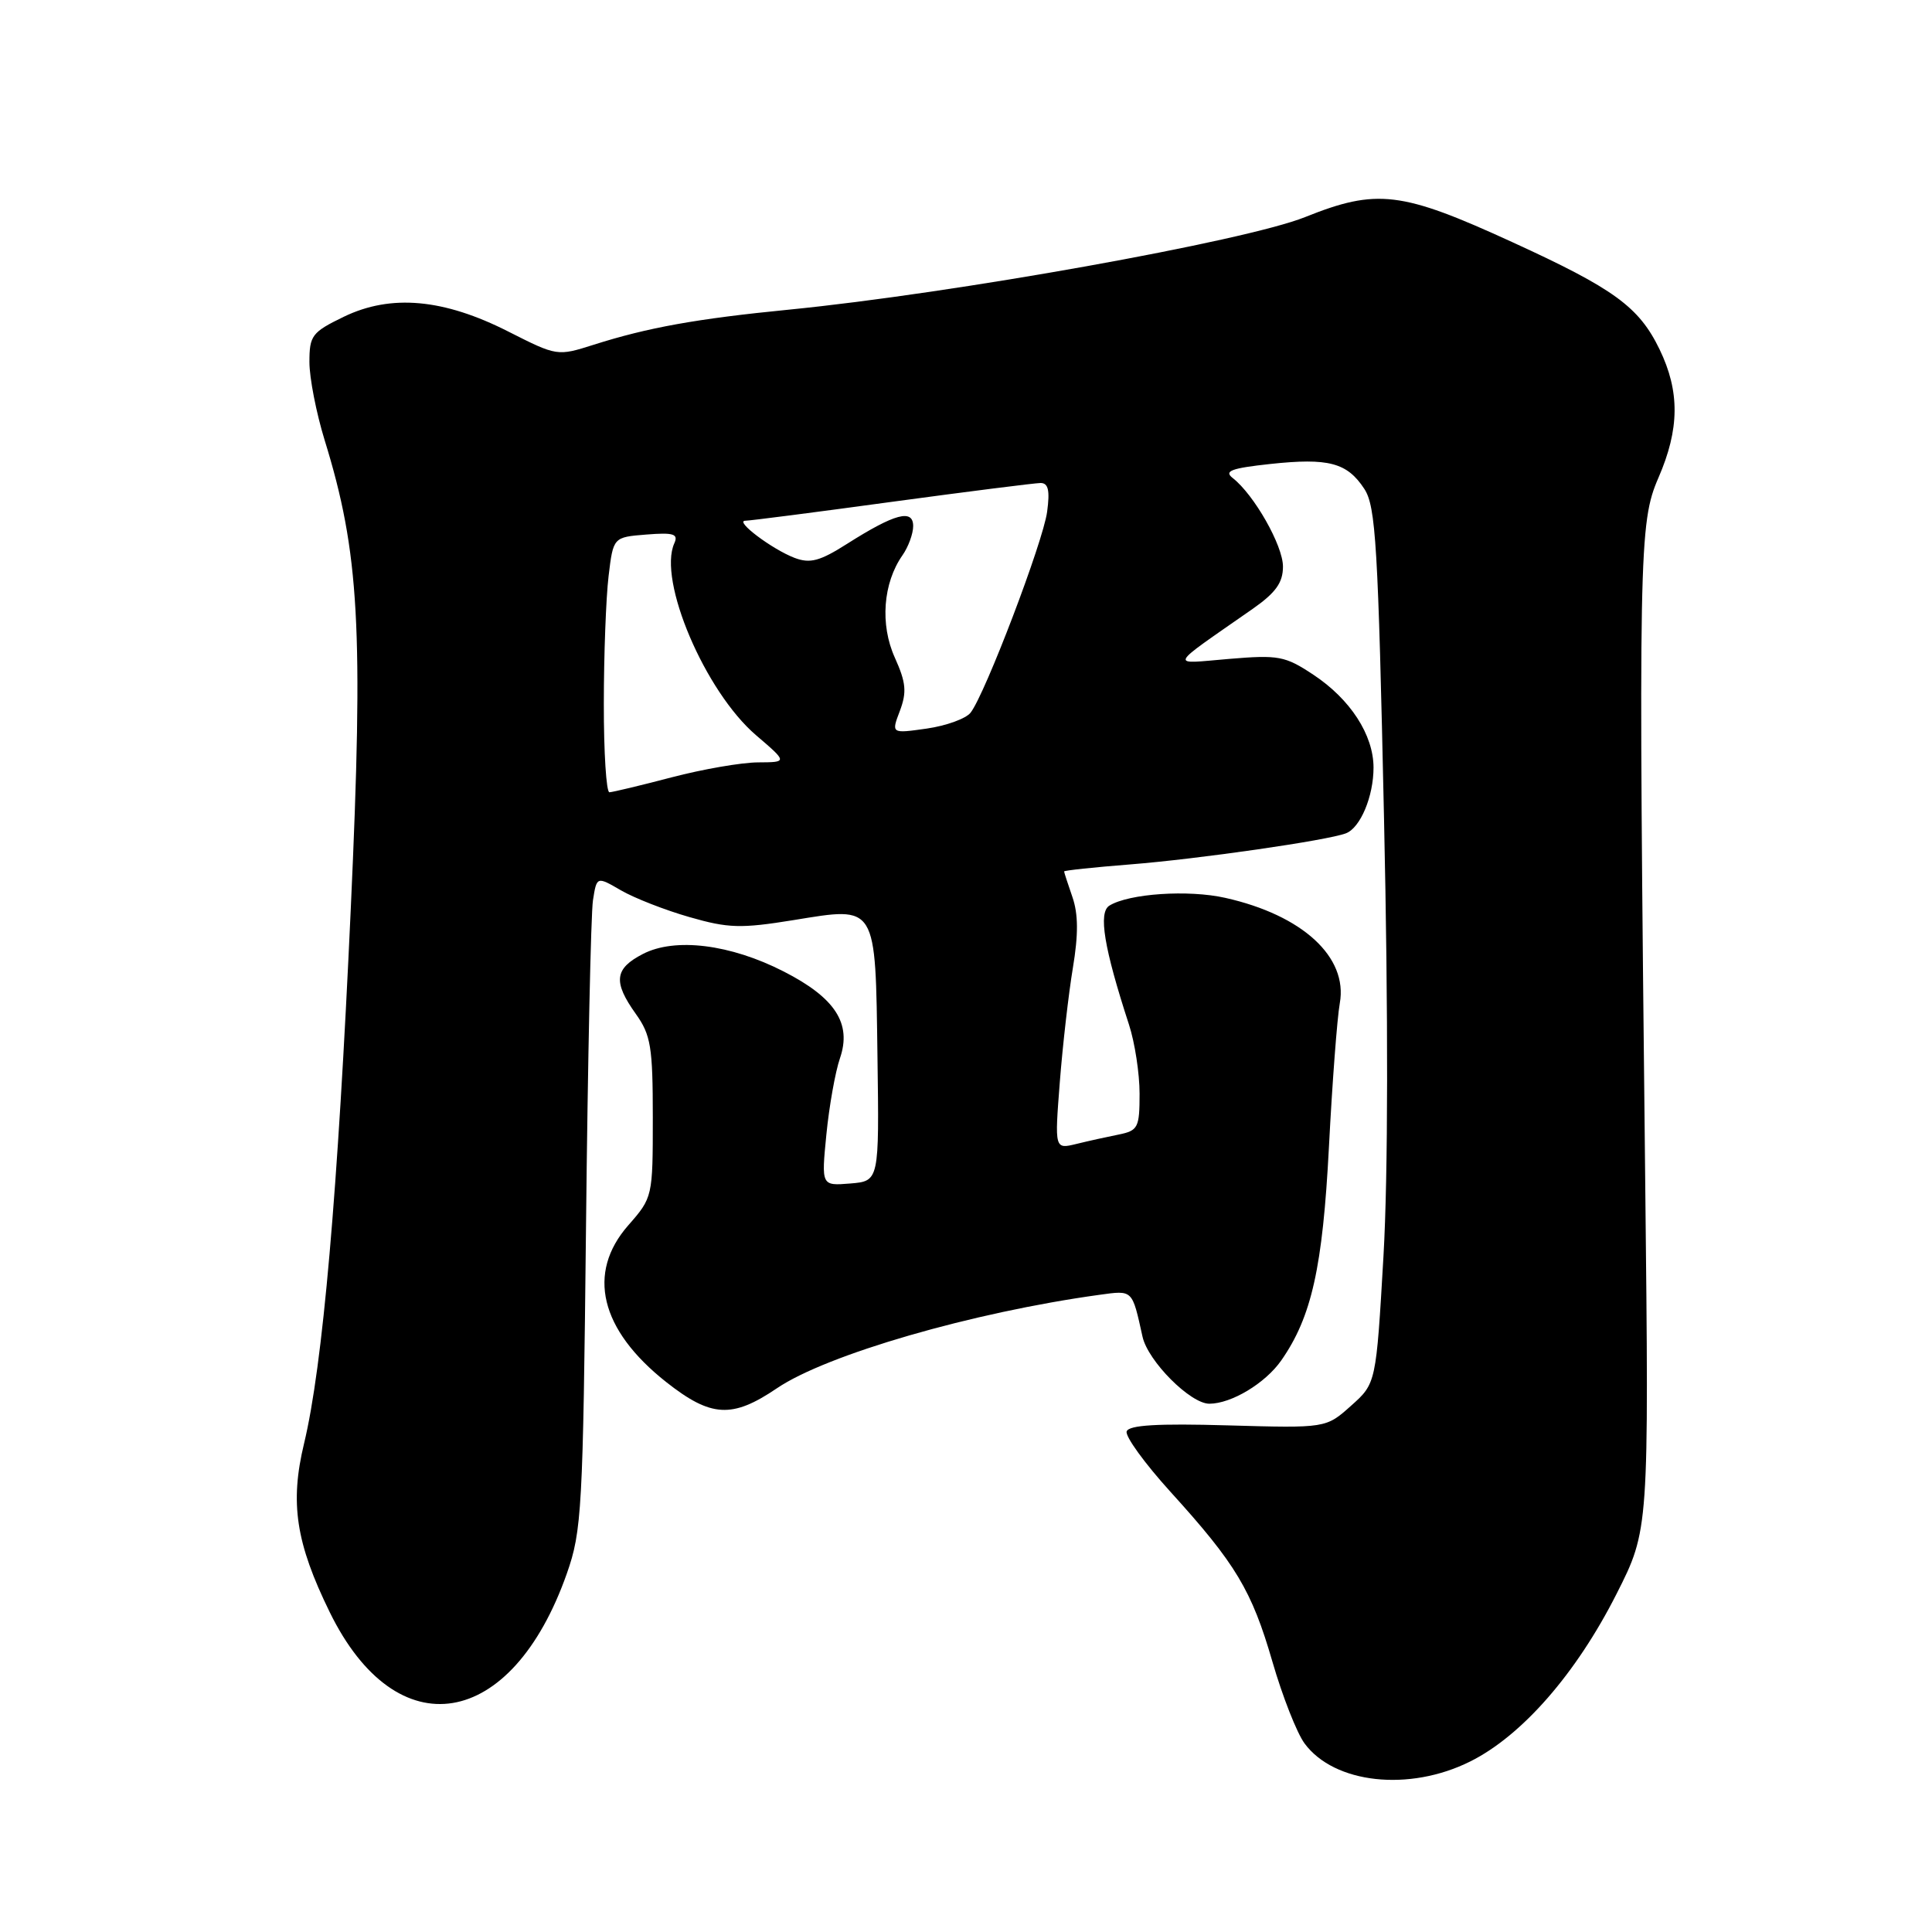 <?xml version="1.0" encoding="UTF-8" standalone="no"?>
<!DOCTYPE svg PUBLIC "-//W3C//DTD SVG 1.1//EN" "http://www.w3.org/Graphics/SVG/1.1/DTD/svg11.dtd" >
<svg xmlns="http://www.w3.org/2000/svg" xmlns:xlink="http://www.w3.org/1999/xlink" version="1.1" viewBox="0 0 256 256">
 <g >
 <path fill="currentColor"
d=" M 194.80 233.41 C 201.67 229.99 208.85 221.77 214.19 211.22 C 218.50 202.71 218.50 202.71 218.00 156.60 C 217.09 72.99 217.16 69.28 219.75 63.31 C 222.56 56.84 222.60 51.87 219.90 46.29 C 217.17 40.66 213.88 38.26 200.40 32.09 C 185.68 25.34 182.45 24.95 172.92 28.77 C 164.98 31.95 126.38 38.87 104.54 41.03 C 92.33 42.23 85.83 43.40 78.67 45.68 C 73.85 47.21 73.81 47.20 67.37 43.94 C 58.79 39.58 51.80 38.95 45.56 41.97 C 41.33 44.02 41.00 44.46 41.00 47.98 C 41.00 50.08 41.91 54.72 43.01 58.30 C 47.62 73.21 48.18 83.25 46.48 120.40 C 44.76 158.13 42.76 181.01 40.29 191.27 C 38.39 199.15 39.20 204.45 43.69 213.62 C 52.57 231.76 67.79 229.28 75.11 208.50 C 77.09 202.87 77.25 200.05 77.65 162.50 C 77.88 140.50 78.30 121.06 78.57 119.30 C 79.07 116.11 79.07 116.11 82.29 117.98 C 84.05 119.00 88.14 120.60 91.36 121.52 C 96.51 123.00 98.16 123.05 105.14 121.92 C 116.27 120.11 115.99 119.66 116.27 140.06 C 116.50 156.50 116.50 156.50 112.66 156.82 C 108.83 157.13 108.83 157.13 109.50 150.32 C 109.87 146.57 110.68 142.02 111.30 140.22 C 112.88 135.62 110.67 132.21 103.85 128.73 C 96.78 125.11 89.44 124.20 85.18 126.41 C 81.42 128.35 81.21 130.09 84.25 134.35 C 86.24 137.14 86.50 138.71 86.50 148.08 C 86.50 158.59 86.48 158.68 83.25 162.36 C 77.70 168.69 79.52 176.20 88.25 183.11 C 94.22 187.82 97.00 187.98 102.95 183.95 C 109.55 179.48 128.85 173.89 145.68 171.57 C 150.14 170.96 150.00 170.83 151.39 177.12 C 152.11 180.36 157.73 186.00 160.24 186.00 C 163.16 186.00 167.66 183.29 169.77 180.27 C 173.80 174.50 175.26 167.94 176.09 152.00 C 176.53 143.47 177.18 134.89 177.53 132.93 C 178.63 126.82 172.59 121.26 162.35 118.97 C 157.46 117.87 149.59 118.40 147.00 120.00 C 145.51 120.92 146.28 125.59 149.60 135.78 C 150.37 138.14 151.00 142.25 151.00 144.92 C 151.00 149.41 150.80 149.81 148.25 150.33 C 146.74 150.63 144.20 151.19 142.62 151.58 C 139.74 152.28 139.74 152.28 140.43 143.39 C 140.81 138.50 141.59 131.69 142.16 128.26 C 142.90 123.82 142.88 121.11 142.10 118.86 C 141.50 117.12 141.00 115.60 141.00 115.47 C 141.00 115.34 144.94 114.92 149.75 114.54 C 158.77 113.83 175.90 111.36 178.34 110.42 C 180.26 109.69 182.00 105.53 182.00 101.70 C 181.99 97.37 178.92 92.64 174.02 89.40 C 170.28 86.92 169.42 86.76 162.85 87.31 C 154.88 87.98 154.56 88.65 165.97 80.69 C 169.04 78.54 170.00 77.21 170.00 75.07 C 170.00 72.29 166.18 65.56 163.34 63.34 C 162.15 62.41 163.15 62.04 168.31 61.48 C 176.05 60.65 178.50 61.30 180.78 64.78 C 182.30 67.10 182.61 72.25 183.39 108.46 C 183.96 134.37 183.93 155.73 183.32 166.40 C 182.34 183.31 182.34 183.31 179.02 186.27 C 175.70 189.24 175.70 189.24 162.70 188.87 C 153.38 188.60 149.57 188.83 149.29 189.67 C 149.07 190.31 151.68 193.91 155.09 197.67 C 163.77 207.23 165.86 210.73 168.61 220.21 C 169.93 224.77 171.84 229.62 172.85 231.00 C 176.78 236.35 186.72 237.44 194.80 233.41 Z  M 80.01 93.25 C 80.01 86.79 80.30 79.18 80.64 76.34 C 81.26 71.18 81.26 71.18 85.64 70.83 C 89.26 70.54 89.91 70.75 89.35 71.99 C 87.14 76.89 93.42 91.63 100.18 97.42 C 104.36 101.00 104.36 101.00 100.43 101.02 C 98.27 101.03 93.12 101.92 89.00 103.00 C 84.88 104.08 81.16 104.97 80.75 104.98 C 80.34 104.99 80.00 99.71 80.01 93.25 Z  M 119.24 94.19 C 120.17 91.70 120.06 90.45 118.57 87.14 C 116.59 82.76 117.00 77.27 119.58 73.58 C 120.36 72.47 121.00 70.72 121.00 69.71 C 121.00 67.40 118.57 68.05 112.26 72.05 C 108.63 74.36 107.34 74.70 105.28 73.92 C 102.30 72.78 97.28 69.00 98.76 69.00 C 99.32 69.00 108.05 67.88 118.14 66.50 C 128.24 65.13 137.12 64.01 137.88 64.00 C 138.91 64.00 139.13 64.99 138.75 67.81 C 138.22 71.79 130.55 91.93 128.61 94.43 C 128.00 95.22 125.38 96.17 122.80 96.54 C 118.09 97.21 118.09 97.21 119.24 94.19 Z "/>
</g>
</svg>